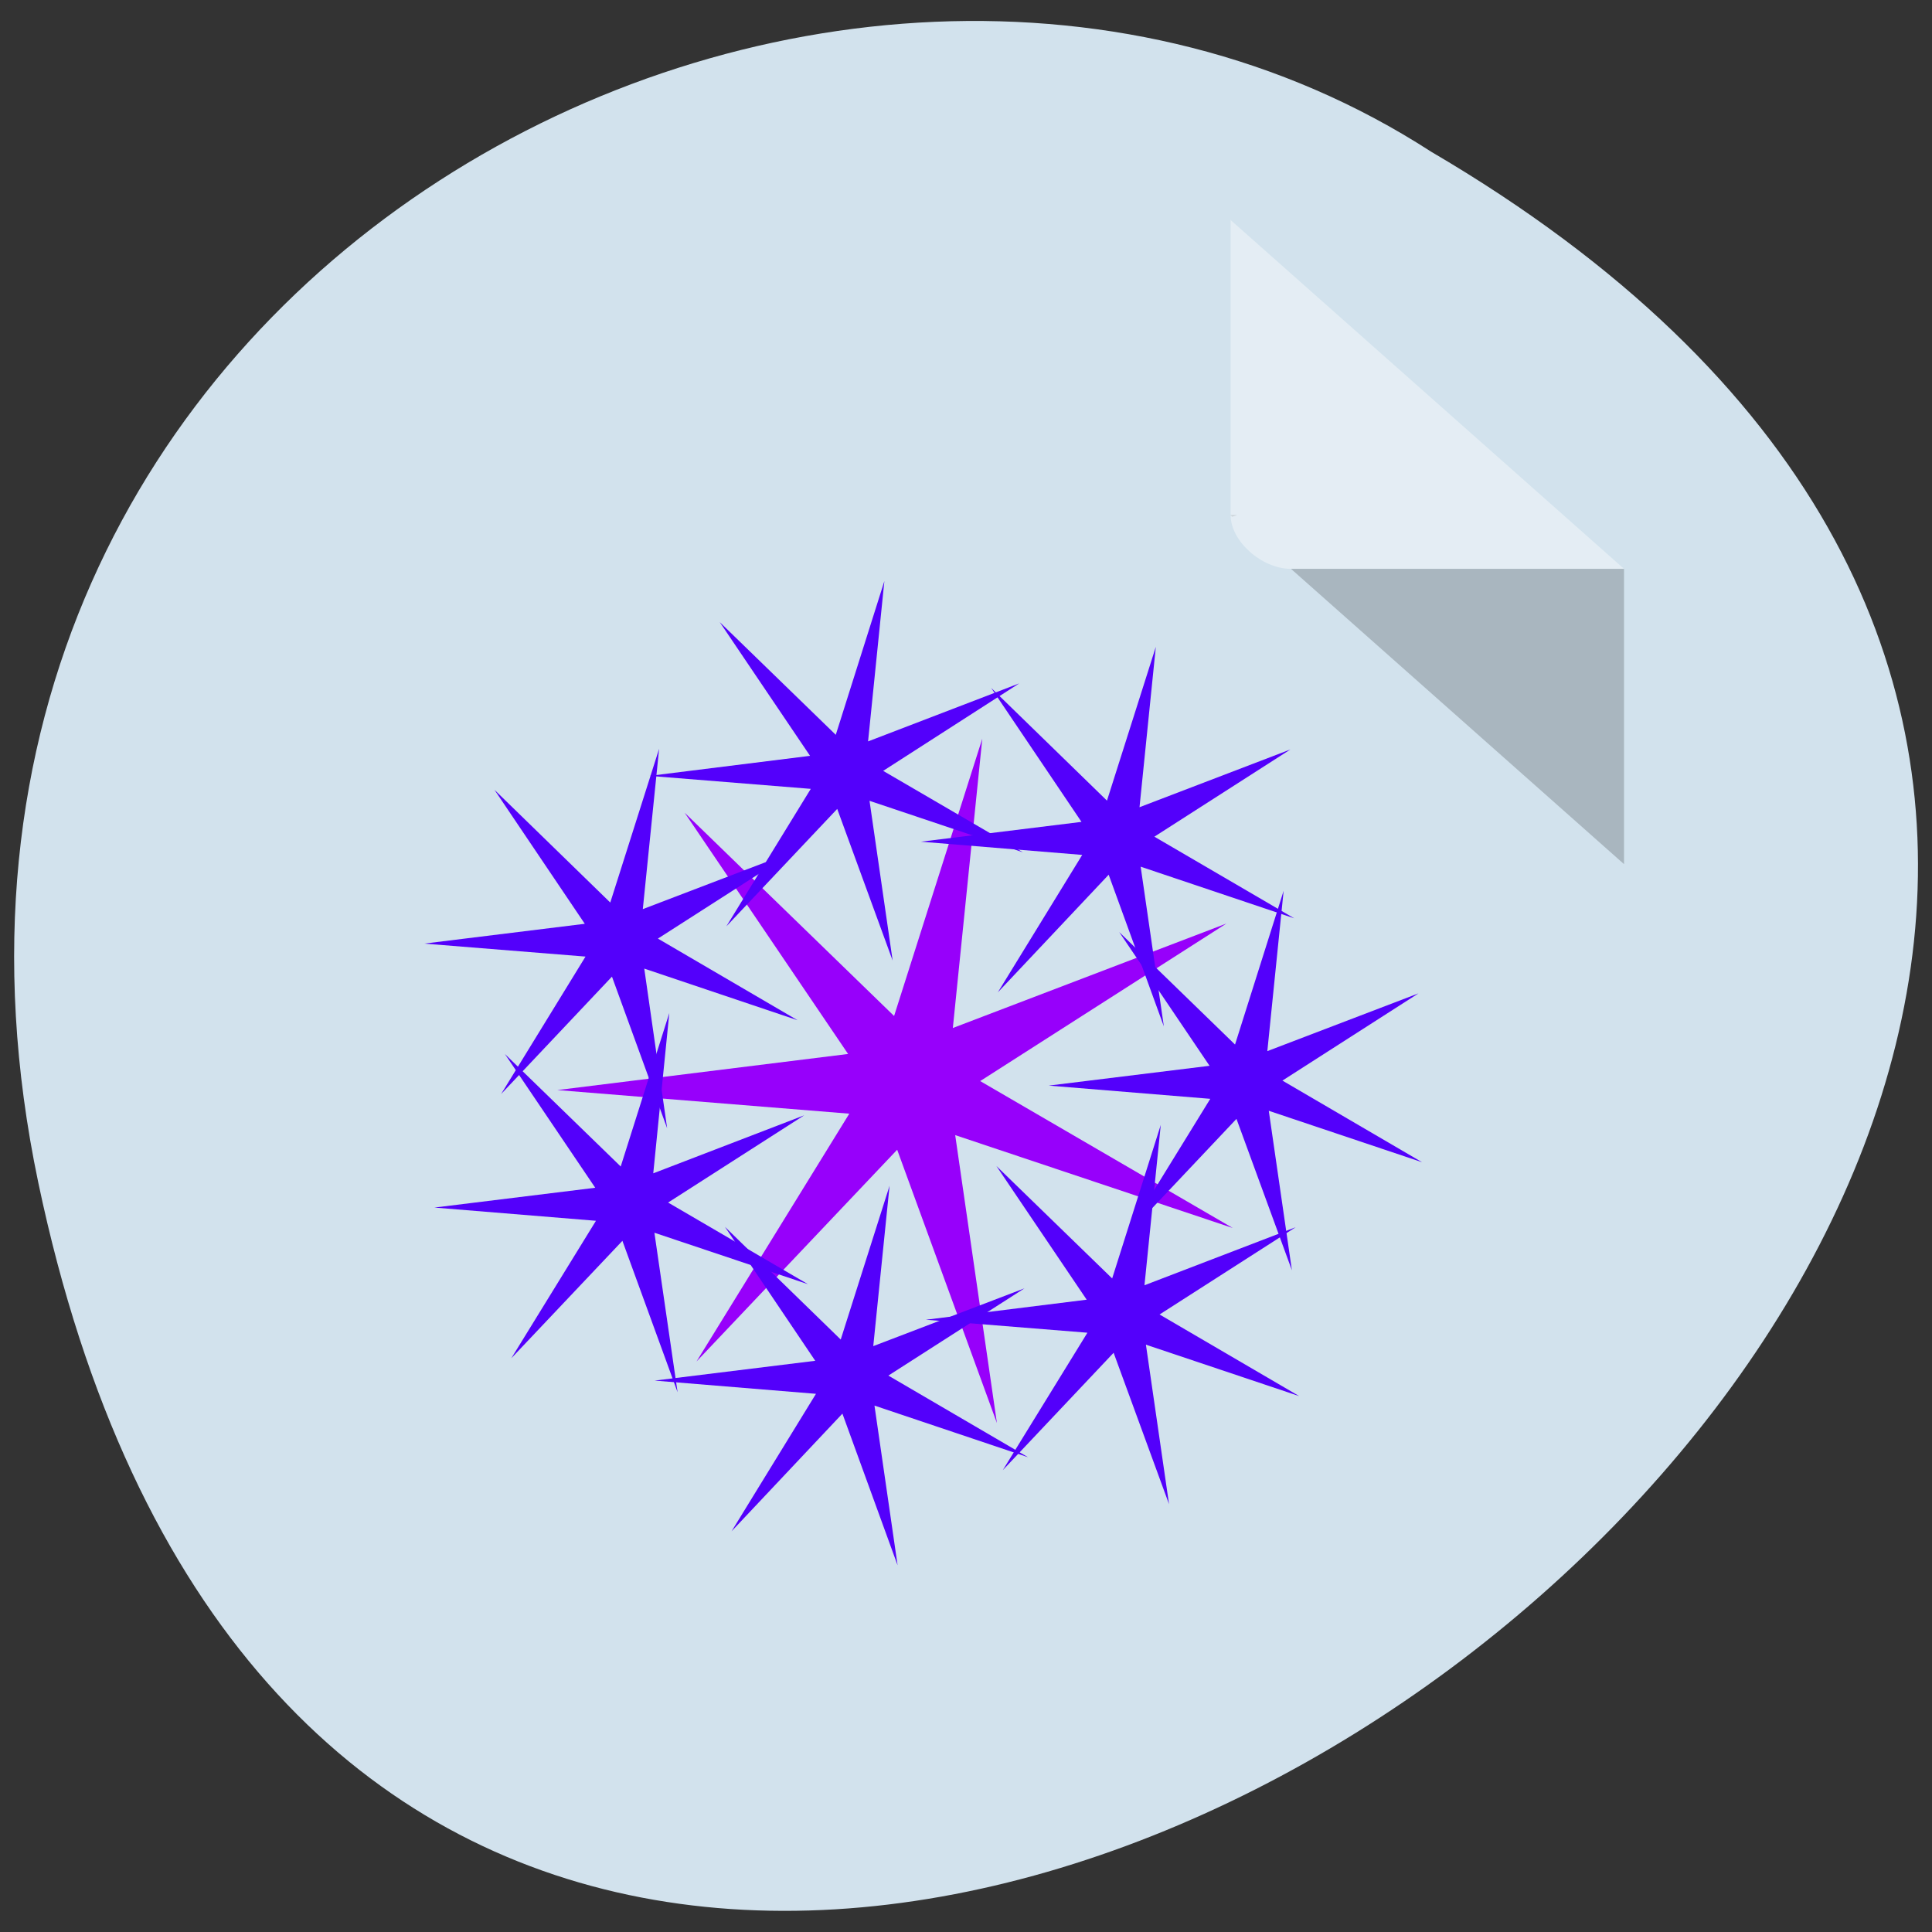 <svg xmlns="http://www.w3.org/2000/svg" viewBox="0 0 32 32"><rect x="0" y="0" width="32" height="32" fill="#333333" stroke="none"/><path d="m 0.633 19.582 c 6.156 29.332 48.52 -2.156 23.07 -17.07 c -9.883 -6.391 -26.23 1.98 -23.07 17.07" fill="#d2e2ed"/><path d="m 20.379 8.531 l 0.031 0.027 l 0.082 -0.027 m 0.891 0.891 l 5.516 4.891 v -4.891" fill-opacity="0.196"/><path d="m 20.379 3.641 l 6.52 5.781 h -5.516 c -0.484 0 -1 -0.457 -1 -0.891 v -4.891" fill="#fff" fill-opacity="0.392"/><path d="m 16.512 23.57 l -1.652 -4.527 l -3.324 3.508 l 2.531 -4.105 l -4.836 -0.391 l 4.816 -0.598 l -2.707 -3.996 l 3.469 3.367 l 1.461 -4.594 l -0.488 4.793 l 4.531 -1.73 l -4.078 2.609 l 4.184 2.434 l -4.598 -1.539" fill="#9700fb"/><g fill="#5300fb"><path d="m 11.05 18.688 l -0.914 -2.512 l -1.836 1.945 l 1.398 -2.277 l -2.672 -0.215 l 2.66 -0.328 l -1.496 -2.219 l 1.918 1.867 l 0.809 -2.547 l -0.27 2.656 l 2.504 -0.957 l -2.254 1.445 l 2.313 1.352 l -2.539 -0.855"/><path d="m 14.785 15.91 l -0.918 -2.512 l -1.836 1.945 l 1.398 -2.277 l -2.672 -0.215 l 2.66 -0.332 l -1.496 -2.215 l 1.922 1.867 l 0.805 -2.547 l -0.27 2.656 l 2.504 -0.961 l -2.254 1.449 l 2.313 1.348 l -2.539 -0.852"/><path d="m 19.277 17 l -0.914 -2.512 l -1.836 1.949 l 1.398 -2.277 l -2.672 -0.219 l 2.66 -0.328 l -1.496 -2.219 l 1.918 1.867 l 0.809 -2.547 l -0.27 2.656 l 2.5 -0.957 l -2.254 1.445 l 2.316 1.352 l -2.543 -0.855"/><path d="m 21.398 21.04 l -0.918 -2.508 l -1.836 1.945 l 1.402 -2.277 l -2.676 -0.219 l 2.664 -0.328 l -1.496 -2.215 l 1.918 1.863 l 0.805 -2.547 l -0.27 2.656 l 2.504 -0.957 l -2.254 1.445 l 2.313 1.352 l -2.539 -0.852"/><path d="m 19.363 24.914 l -0.918 -2.508 l -1.836 1.945 l 1.402 -2.277 l -2.676 -0.215 l 2.664 -0.332 l -1.496 -2.215 l 1.918 1.863 l 0.805 -2.543 l -0.27 2.656 l 2.504 -0.961 l -2.254 1.445 l 2.313 1.352 l -2.539 -0.852"/><path d="m 14.867 25.926 l -0.914 -2.512 l -1.836 1.949 l 1.398 -2.277 l -2.672 -0.219 l 2.66 -0.328 l -1.496 -2.219 l 1.918 1.867 l 0.809 -2.547 l -0.27 2.656 l 2.504 -0.957 l -2.254 1.445 l 2.313 1.352 l -2.543 -0.855"/><path d="m 11.223 23.06 l -0.914 -2.508 l -1.84 1.945 l 1.402 -2.277 l -2.676 -0.219 l 2.664 -0.328 l -1.496 -2.215 l 1.918 1.863 l 0.805 -2.543 l -0.266 2.656 l 2.5 -0.961 l -2.254 1.445 l 2.316 1.352 l -2.543 -0.852"/></g></svg>